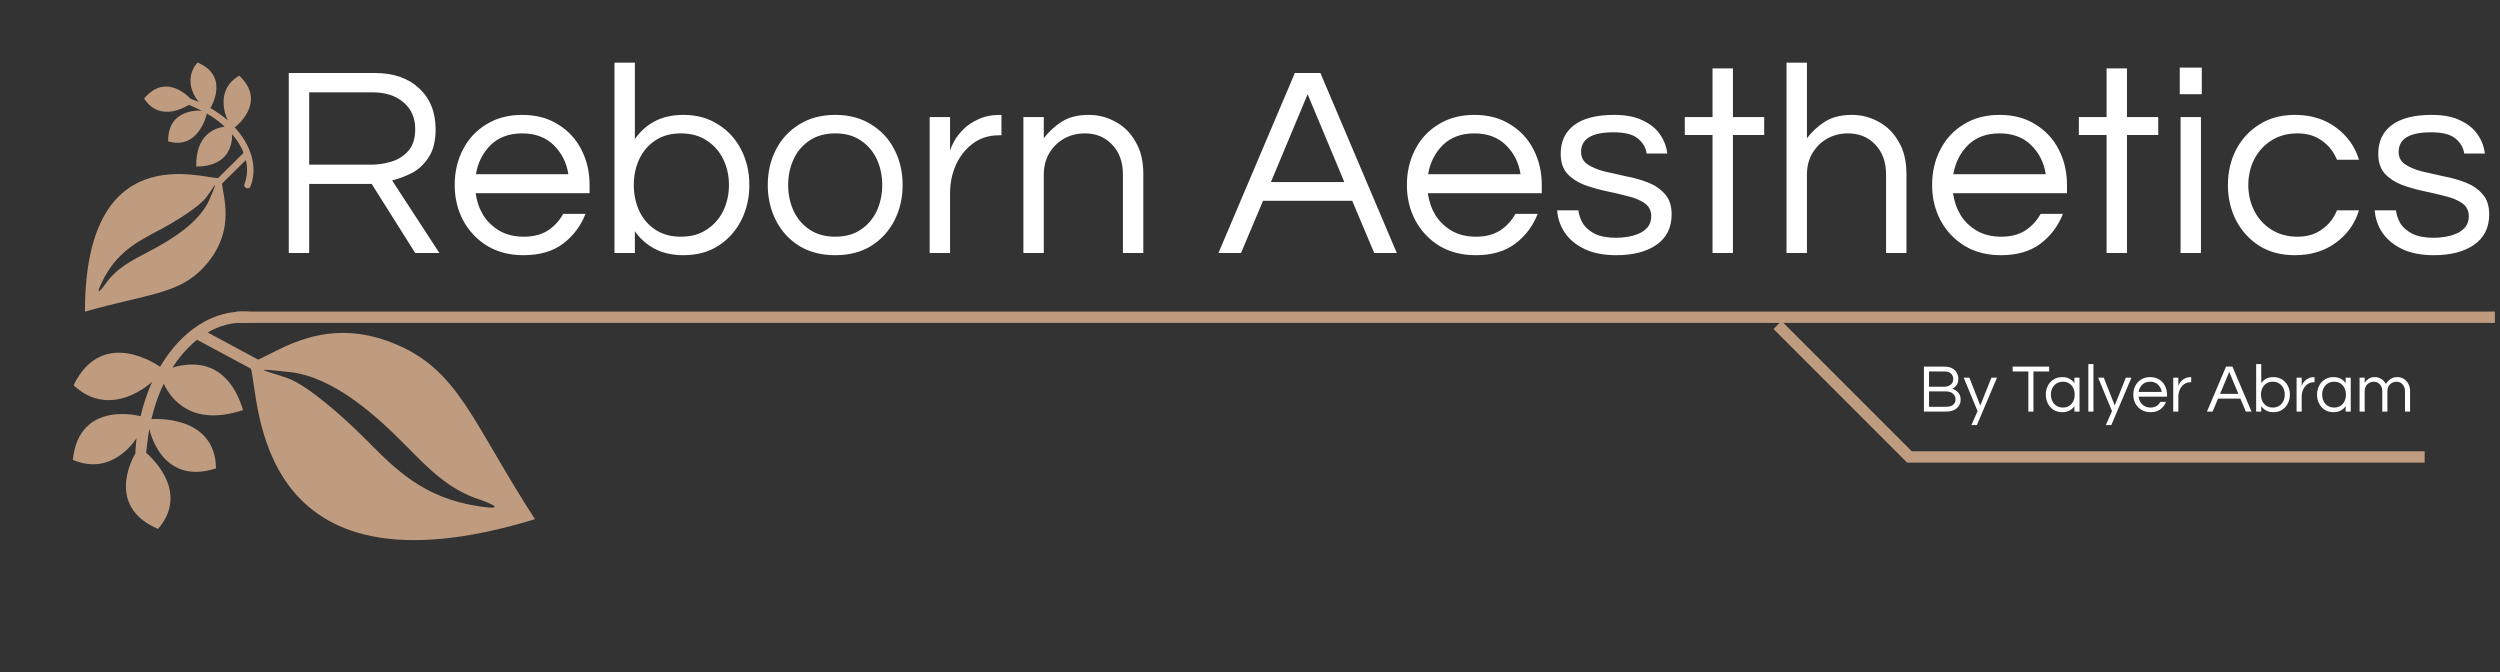 <svg width="662" height="178" viewBox="0 0 662 178" fill="none" xmlns="http://www.w3.org/2000/svg">
<rect x="0" y="0" width="662" height="178" fill="#333333" stroke="none"/>
<path d="M509.458 109V97.084H514.804C515.74 97.084 516.478 97.246 517.018 97.57C517.57 97.894 517.966 98.302 518.206 98.794C518.446 99.274 518.566 99.754 518.566 100.234C518.566 101.002 518.404 101.596 518.08 102.016C517.756 102.424 517.384 102.724 516.964 102.916C517.3 103.024 517.636 103.198 517.972 103.438C518.32 103.666 518.608 103.978 518.836 104.374C519.064 104.77 519.178 105.268 519.178 105.868C519.178 106.756 518.836 107.5 518.152 108.1C517.48 108.7 516.466 109 515.11 109H509.458ZM510.808 102.412H514.804C515.224 102.412 515.614 102.34 515.974 102.196C516.346 102.052 516.646 101.83 516.874 101.53C517.102 101.218 517.216 100.822 517.216 100.342C517.216 100.006 517.138 99.688 516.982 99.388C516.838 99.088 516.598 98.842 516.262 98.65C515.938 98.458 515.5 98.362 514.948 98.362H510.808V102.412ZM510.808 107.722H515.254C516.07 107.722 516.7 107.554 517.144 107.218C517.6 106.87 517.828 106.384 517.828 105.76C517.828 105.196 517.612 104.704 517.18 104.284C516.748 103.852 516.058 103.636 515.11 103.636H510.808V107.722ZM522.024 112.564L523.662 108.874L519.99 100H521.484L524.382 107.38L527.334 100H528.81L523.482 112.564H522.024ZM537.107 109V98.362H532.949V97.084H542.615V98.362H538.457V109H537.107ZM546.085 109.144C545.209 109.144 544.441 108.94 543.781 108.532C543.133 108.112 542.629 107.548 542.269 106.84C541.909 106.132 541.729 105.352 541.729 104.5C541.729 103.636 541.909 102.856 542.269 102.16C542.629 101.452 543.133 100.894 543.781 100.486C544.441 100.066 545.209 99.856 546.085 99.856C546.829 99.856 547.465 100 547.993 100.288C548.533 100.576 548.971 100.966 549.307 101.458V100H550.657V109H549.307V107.56C548.971 108.04 548.533 108.424 547.993 108.712C547.465 109 546.829 109.144 546.085 109.144ZM546.265 107.92C546.937 107.92 547.501 107.764 547.957 107.452C548.425 107.14 548.779 106.726 549.019 106.21C549.259 105.682 549.379 105.112 549.379 104.5C549.379 103.876 549.259 103.306 549.019 102.79C548.779 102.274 548.425 101.86 547.957 101.548C547.501 101.236 546.937 101.08 546.265 101.08C545.605 101.08 545.035 101.236 544.555 101.548C544.075 101.86 543.709 102.274 543.457 102.79C543.205 103.306 543.079 103.876 543.079 104.5C543.079 105.112 543.205 105.682 543.457 106.21C543.709 106.726 544.075 107.14 544.555 107.452C545.035 107.764 545.605 107.92 546.265 107.92ZM552.992 109V96.4H554.342V109H552.992ZM557.62 112.564L559.258 108.874L555.586 100H557.08L559.978 107.38L562.93 100H564.406L559.078 112.564H557.62ZM569.451 109.144C568.539 109.144 567.741 108.94 567.057 108.532C566.373 108.112 565.839 107.548 565.455 106.84C565.083 106.132 564.897 105.352 564.897 104.5C564.897 103.636 565.077 102.856 565.437 102.16C565.797 101.452 566.313 100.894 566.985 100.486C567.657 100.066 568.449 99.856 569.361 99.856C570.285 99.856 571.077 100.066 571.737 100.486C572.409 100.894 572.925 101.452 573.285 102.16C573.645 102.856 573.825 103.636 573.825 104.5V105.04H566.283C566.355 105.568 566.523 106.054 566.787 106.498C567.063 106.93 567.429 107.278 567.885 107.542C568.341 107.794 568.869 107.92 569.469 107.92C570.105 107.92 570.639 107.782 571.071 107.506C571.503 107.218 571.839 106.852 572.079 106.408H573.555C573.243 107.212 572.745 107.872 572.061 108.388C571.389 108.892 570.519 109.144 569.451 109.144ZM566.301 103.78H572.421C572.301 103.012 571.977 102.37 571.449 101.854C570.921 101.338 570.225 101.08 569.361 101.08C568.497 101.08 567.801 101.338 567.273 101.854C566.757 102.37 566.433 103.012 566.301 103.78ZM575.475 109V100H576.825V102.214C576.873 102.058 576.963 101.854 577.095 101.602C577.239 101.338 577.443 101.074 577.707 100.81C577.971 100.546 578.301 100.324 578.697 100.144C579.105 99.952 579.585 99.856 580.137 99.856H580.227V101.206H580.065C579.393 101.206 578.811 101.392 578.319 101.764C577.839 102.124 577.467 102.598 577.203 103.186C576.951 103.762 576.825 104.38 576.825 105.04V109H575.475ZM584.396 109L589.454 97.084H591.146L596.204 109H594.71L593.252 105.544H587.348L585.89 109H584.396ZM587.87 104.302H592.73L590.3 98.488L587.87 104.302ZM602.002 109.144C601.258 109.144 600.616 109 600.076 108.712C599.548 108.424 599.116 108.04 598.78 107.56V109H597.43V96.4H598.78V101.458C599.116 100.966 599.548 100.576 600.076 100.288C600.616 100 601.258 99.856 602.002 99.856C602.878 99.856 603.64 100.066 604.288 100.486C604.948 100.894 605.458 101.452 605.818 102.16C606.178 102.856 606.358 103.636 606.358 104.5C606.358 105.352 606.178 106.132 605.818 106.84C605.458 107.548 604.948 108.112 604.288 108.532C603.64 108.94 602.878 109.144 602.002 109.144ZM601.822 107.92C602.494 107.92 603.064 107.764 603.532 107.452C604.012 107.14 604.378 106.726 604.63 106.21C604.882 105.682 605.008 105.112 605.008 104.5C605.008 103.876 604.882 103.306 604.63 102.79C604.378 102.274 604.012 101.86 603.532 101.548C603.064 101.236 602.494 101.08 601.822 101.08C601.162 101.08 600.598 101.236 600.13 101.548C599.662 101.86 599.308 102.274 599.068 102.79C598.828 103.306 598.708 103.876 598.708 104.5C598.708 105.112 598.828 105.682 599.068 106.21C599.308 106.726 599.662 107.14 600.13 107.452C600.598 107.764 601.162 107.92 601.822 107.92ZM608.135 109V100H609.485V102.214C609.533 102.058 609.623 101.854 609.755 101.602C609.899 101.338 610.103 101.074 610.367 100.81C610.631 100.546 610.961 100.324 611.357 100.144C611.765 99.952 612.245 99.856 612.797 99.856H612.887V101.206H612.725C612.053 101.206 611.471 101.392 610.979 101.764C610.499 102.124 610.127 102.598 609.863 103.186C609.611 103.762 609.485 104.38 609.485 105.04V109H608.135ZM617.909 109.144C617.033 109.144 616.265 108.94 615.605 108.532C614.957 108.112 614.453 107.548 614.093 106.84C613.733 106.132 613.553 105.352 613.553 104.5C613.553 103.636 613.733 102.856 614.093 102.16C614.453 101.452 614.957 100.894 615.605 100.486C616.265 100.066 617.033 99.856 617.909 99.856C618.653 99.856 619.289 100 619.817 100.288C620.357 100.576 620.795 100.966 621.131 101.458V100H622.481V109H621.131V107.56C620.795 108.04 620.357 108.424 619.817 108.712C619.289 109 618.653 109.144 617.909 109.144ZM618.089 107.92C618.761 107.92 619.325 107.764 619.781 107.452C620.249 107.14 620.603 106.726 620.843 106.21C621.083 105.682 621.203 105.112 621.203 104.5C621.203 103.876 621.083 103.306 620.843 102.79C620.603 102.274 620.249 101.86 619.781 101.548C619.325 101.236 618.761 101.08 618.089 101.08C617.429 101.08 616.859 101.236 616.379 101.548C615.899 101.86 615.533 102.274 615.281 102.79C615.029 103.306 614.903 103.876 614.903 104.5C614.903 105.112 615.029 105.682 615.281 106.21C615.533 106.726 615.899 107.14 616.379 107.452C616.859 107.764 617.429 107.92 618.089 107.92ZM624.816 109V100H626.166V101.368C626.37 101.008 626.694 100.666 627.138 100.342C627.582 100.018 628.17 99.856 628.902 99.856C629.502 99.856 630.054 100.018 630.558 100.342C631.074 100.654 631.476 101.098 631.764 101.674C631.884 101.47 632.07 101.224 632.322 100.936C632.586 100.648 632.928 100.396 633.348 100.18C633.768 99.964 634.272 99.856 634.86 99.856C635.436 99.856 635.976 100.006 636.48 100.306C636.984 100.606 637.392 101.038 637.704 101.602C638.028 102.154 638.19 102.808 638.19 103.564V109H636.84V103.6C636.84 102.844 636.624 102.238 636.192 101.782C635.772 101.314 635.244 101.08 634.608 101.08C633.948 101.08 633.378 101.302 632.898 101.746C632.418 102.19 632.178 102.814 632.178 103.618V109H630.828V103.6C630.828 102.844 630.612 102.238 630.18 101.782C629.76 101.314 629.232 101.08 628.596 101.08C627.936 101.08 627.366 101.302 626.886 101.746C626.406 102.19 626.166 102.814 626.166 103.618V109H624.816Z" fill="white"/>
<line x1="470.686" y1="86.065" x2="506.041" y2="121.42" stroke="#BF9C80" stroke-width="3"/>
<line x1="505.044" y1="121" x2="642.044" y2="121" stroke="#BF9C80" stroke-width="3"/>
<g clip-path="url(#clip0)">
<path d="M19.475 102.017C27.253 86.081 42.391 97.132 42.391 97.132C47.949 87.66 56.427 81.917 65.695 82.54C67.627 82.677 67.479 85.61 65.487 85.468C57.755 84.955 50.66 89.565 45.681 97.341C50.749 95.784 60.153 95.004 64.375 108.585C50.91 113.044 45.375 105.884 43.364 101.604C41.967 104.448 40.889 107.568 40.091 110.985C40.091 110.985 57.045 109.548 57.197 124.034C42.495 128.767 39.537 113.527 39.537 113.527C39.202 115.518 38.692 119.812 38.685 119.908C38.685 119.908 50.815 129.66 41.849 140.06C27.262 133.836 35.865 120.045 35.865 120.045C35.819 119.849 36.008 117.184 36.15 116.036C36.15 116.036 29.966 126.333 19.289 121.774C20.936 105.728 37.227 110.214 37.227 110.214C37.989 106.963 39.027 103.901 40.288 101.084C40.288 101.084 29.544 111.393 19.475 102.017Z" fill="#BF9C80"/>
</g>
<g clip-path="url(#clip1)">
<path d="M141.658 137.479C66.64 160.414 68.851 105.287 66.422 97.621L49.794 88.684L53.878 87.436L68.353 95.229C74.277 92.697 86.237 83.841 103.804 90.74C121.403 97.629 124.725 111.303 141.658 137.479ZM126.933 134.087C135.867 135.388 127.308 132.393 127.308 132.393C118.711 129.667 113.405 123.996 107.387 117.908C99.551 109.973 88.275 99.778 76.691 98.514C65.138 97.242 70.719 98.195 76.156 100.137C81.603 102.109 91.043 110.515 96.697 116.2C104.555 124.094 111.969 131.883 126.933 134.087Z" fill="#BF9C80"/>
</g>
<g clip-path="url(#clip2)">
<path d="M63.356 20.042C70.963 27.14 62.166 33.738 62.166 33.738C66.527 38.481 68.295 44.223 66.356 49.316C65.947 50.377 64.327 49.791 64.748 48.697C66.363 44.447 64.993 39.676 61.484 35.548C61.489 38.659 60.313 44.069 51.968 44.108C51.776 35.788 56.743 33.911 59.49 33.516C58.134 32.245 56.568 31.105 54.788 30.071C54.788 30.071 52.686 39.83 44.532 37.431C44.398 28.369 53.456 29.324 53.456 29.324C52.397 28.795 50.075 27.772 50.022 27.752C50.022 27.752 42.47 32.884 38.173 26.07C44.167 18.953 50.429 26.145 50.429 26.145C50.547 26.153 52.01 26.716 52.629 26.993C52.629 26.993 47.913 21.757 52.302 16.548C61.023 20.225 55.711 28.596 55.711 28.596C57.405 29.581 58.945 30.689 60.309 31.88C60.309 31.88 56.368 24.083 63.356 20.042Z" fill="#BF9C80"/>
</g>
<g clip-path="url(#clip3)">
<path d="M22.499 82.514C22.499 36.488 53.051 47.185 57.769 47.137L65.636 39.341V41.846L58.78 48.631C59.184 52.389 62.102 60.619 55.217 69.293C48.333 77.985 40.091 77.503 22.499 82.514ZM26.929 74.834C24.666 79.623 27.814 75.335 27.814 75.335C30.819 70.979 34.911 68.975 39.359 66.642C45.156 63.607 52.81 59.029 55.506 52.746C58.202 46.482 56.71 49.45 54.688 52.168C52.647 54.885 46.311 58.74 42.151 60.937C36.374 63.992 30.732 66.816 26.929 74.834Z" fill="#BF9C80"/>
</g>
<path d="M62.635 84.001H660.639" stroke="#BF9C80" stroke-width="3"/>
<path d="M76.469 67V19.336H99.293C104.189 19.336 108.077 20.68 110.957 23.368C113.885 26.056 115.349 29.68 115.349 34.24C115.349 37.312 114.749 39.76 113.549 41.584C112.397 43.408 110.933 44.8 109.157 45.76C107.381 46.672 105.605 47.344 103.829 47.776L116.357 67H109.949L98.429 48.712H81.869V67H76.469ZM81.869 43.6H98.357C100.085 43.6 101.837 43.336 103.613 42.808C105.389 42.28 106.877 41.344 108.077 40C109.325 38.608 109.949 36.688 109.949 34.24C109.949 31.216 108.917 28.84 106.853 27.112C104.789 25.336 102.053 24.448 98.645 24.448H81.869V43.6ZM138.621 67.576C134.973 67.576 131.781 66.76 129.045 65.128C126.309 63.448 124.173 61.192 122.637 58.36C121.149 55.528 120.405 52.408 120.405 49C120.405 45.544 121.125 42.424 122.565 39.64C124.005 36.808 126.069 34.576 128.757 32.944C131.445 31.264 134.613 30.424 138.261 30.424C141.957 30.424 145.125 31.264 147.765 32.944C150.453 34.576 152.517 36.808 153.957 39.64C155.397 42.424 156.117 45.544 156.117 49V51.16H125.949C126.237 53.272 126.909 55.216 127.965 56.992C129.069 58.72 130.533 60.112 132.357 61.168C134.181 62.176 136.293 62.68 138.693 62.68C141.237 62.68 143.373 62.128 145.101 61.024C146.829 59.872 148.173 58.408 149.133 56.632H155.037C153.789 59.848 151.797 62.488 149.061 64.552C146.373 66.568 142.893 67.576 138.621 67.576ZM126.021 46.12H150.501C150.021 43.048 148.725 40.48 146.613 38.416C144.501 36.352 141.717 35.32 138.261 35.32C134.805 35.32 132.021 36.352 129.909 38.416C127.845 40.48 126.549 43.048 126.021 46.12ZM181.003 67.576C178.027 67.576 175.459 67 173.299 65.848C171.187 64.696 169.459 63.16 168.115 61.24V67H162.715V16.6H168.115V36.832C169.459 34.864 171.187 33.304 173.299 32.152C175.459 31 178.027 30.424 181.003 30.424C184.507 30.424 187.555 31.264 190.147 32.944C192.787 34.576 194.827 36.808 196.267 39.64C197.707 42.424 198.427 45.544 198.427 49C198.427 52.408 197.707 55.528 196.267 58.36C194.827 61.192 192.787 63.448 190.147 65.128C187.555 66.76 184.507 67.576 181.003 67.576ZM180.283 62.68C182.971 62.68 185.251 62.056 187.123 60.808C189.043 59.56 190.507 57.904 191.515 55.84C192.523 53.728 193.027 51.448 193.027 49C193.027 46.504 192.523 44.224 191.515 42.16C190.507 40.096 189.043 38.44 187.123 37.192C185.251 35.944 182.971 35.32 180.283 35.32C177.643 35.32 175.387 35.944 173.515 37.192C171.643 38.44 170.227 40.096 169.267 42.16C168.307 44.224 167.827 46.504 167.827 49C167.827 51.448 168.307 53.728 169.267 55.84C170.227 57.904 171.643 59.56 173.515 60.808C175.387 62.056 177.643 62.68 180.283 62.68ZM221.16 67.576C217.512 67.576 214.344 66.76 211.656 65.128C208.968 63.448 206.904 61.192 205.464 58.36C204.024 55.528 203.304 52.408 203.304 49C203.304 45.544 204.024 42.424 205.464 39.64C206.904 36.808 208.968 34.576 211.656 32.944C214.344 31.264 217.512 30.424 221.16 30.424C224.856 30.424 228.024 31.264 230.664 32.944C233.352 34.576 235.416 36.808 236.856 39.64C238.296 42.424 239.016 45.544 239.016 49C239.016 52.408 238.296 55.528 236.856 58.36C235.416 61.192 233.352 63.448 230.664 65.128C228.024 66.76 224.856 67.576 221.16 67.576ZM221.16 62.68C223.848 62.68 226.104 62.056 227.928 60.808C229.8 59.56 231.216 57.904 232.176 55.84C233.136 53.728 233.616 51.448 233.616 49C233.616 46.504 233.136 44.224 232.176 42.16C231.216 40.096 229.8 38.44 227.928 37.192C226.104 35.944 223.848 35.32 221.16 35.32C218.52 35.32 216.264 35.944 214.392 37.192C212.52 38.44 211.104 40.096 210.144 42.16C209.184 44.224 208.704 46.504 208.704 49C208.704 51.448 209.184 53.728 210.144 55.84C211.104 57.904 212.52 59.56 214.392 60.808C216.264 62.056 218.52 62.68 221.16 62.68ZM246.176 67V31H251.576V39.856C251.768 39.232 252.128 38.416 252.656 37.408C253.232 36.352 254.048 35.296 255.104 34.24C256.16 33.184 257.48 32.296 259.064 31.576C260.696 30.808 262.616 30.424 264.824 30.424H265.184V35.824H264.536C261.848 35.824 259.52 36.568 257.552 38.056C255.632 39.496 254.144 41.392 253.088 43.744C252.08 46.048 251.576 48.52 251.576 51.16V67H246.176ZM270.997 67V31H276.397V36.616C277.693 34.888 279.277 33.424 281.149 32.224C283.021 31.024 285.421 30.424 288.349 30.424C290.845 30.424 293.173 31.024 295.333 32.224C297.541 33.376 299.317 35.128 300.661 37.48C302.053 39.784 302.749 42.64 302.749 46.048V67H297.349V46.192C297.349 42.928 296.413 40.312 294.541 38.344C292.669 36.328 290.245 35.32 287.269 35.32C285.253 35.32 283.429 35.776 281.797 36.688C280.165 37.6 278.845 38.896 277.837 40.576C276.877 42.208 276.397 44.104 276.397 46.264V67H270.997ZM322.642 67L342.874 19.336H349.642L369.874 67H363.898L358.066 53.176H334.45L328.618 67H322.642ZM336.538 48.208H355.978L346.258 24.952L336.538 48.208ZM390.762 67.576C387.114 67.576 383.922 66.76 381.186 65.128C378.45 63.448 376.314 61.192 374.778 58.36C373.29 55.528 372.546 52.408 372.546 49C372.546 45.544 373.266 42.424 374.706 39.64C376.146 36.808 378.21 34.576 380.898 32.944C383.586 31.264 386.754 30.424 390.402 30.424C394.098 30.424 397.266 31.264 399.906 32.944C402.594 34.576 404.658 36.808 406.098 39.64C407.538 42.424 408.258 45.544 408.258 49V51.16H378.09C378.378 53.272 379.05 55.216 380.106 56.992C381.21 58.72 382.674 60.112 384.498 61.168C386.322 62.176 388.434 62.68 390.834 62.68C393.378 62.68 395.514 62.128 397.242 61.024C398.97 59.872 400.314 58.408 401.274 56.632H407.178C405.93 59.848 403.938 62.488 401.202 64.552C398.514 66.568 395.034 67.576 390.762 67.576ZM378.162 46.12H402.642C402.162 43.048 400.866 40.48 398.754 38.416C396.642 36.352 393.858 35.32 390.402 35.32C386.946 35.32 384.162 36.352 382.05 38.416C379.986 40.48 378.69 43.048 378.162 46.12ZM427.96 67.576C424.648 67.576 421.84 67.024 419.536 65.92C417.28 64.816 415.552 63.376 414.352 61.6C413.152 59.776 412.48 57.808 412.336 55.696H417.952C418.096 56.896 418.504 58.072 419.176 59.224C419.896 60.328 420.976 61.24 422.416 61.96C423.856 62.632 425.728 62.968 428.032 62.968C428.752 62.968 429.64 62.896 430.696 62.752C431.752 62.608 432.76 62.344 433.72 61.96C434.728 61.576 435.568 61 436.24 60.232C436.912 59.464 437.248 58.48 437.248 57.28C437.248 55.792 436.672 54.64 435.52 53.824C434.368 53.008 432.88 52.384 431.056 51.952C429.232 51.472 427.288 51.016 425.224 50.584C423.208 50.152 421.288 49.6 419.464 48.928C417.64 48.208 416.152 47.224 415 45.976C413.848 44.68 413.272 42.928 413.272 40.72C413.272 37.456 414.448 34.936 416.8 33.16C419.2 31.336 422.728 30.424 427.384 30.424C430.552 30.424 433.12 30.928 435.088 31.936C437.104 32.896 438.616 34.144 439.624 35.68C440.68 37.216 441.304 38.872 441.496 40.648H436.024C435.832 39.112 435.064 37.792 433.72 36.688C432.424 35.584 430.264 35.032 427.24 35.032C421.528 35.032 418.672 36.76 418.672 40.216C418.672 41.656 419.248 42.76 420.4 43.528C421.552 44.296 423.04 44.92 424.864 45.4C426.688 45.832 428.608 46.264 430.624 46.696C432.688 47.08 434.632 47.632 436.456 48.352C438.28 49.072 439.768 50.104 440.92 51.448C442.072 52.744 442.648 54.52 442.648 56.776C442.648 60.28 441.304 62.968 438.616 64.84C435.976 66.664 432.424 67.576 427.96 67.576ZM453.478 67V35.752H446.134V31H453.478V18.112H458.878V31H467.158V35.752H458.878V67H453.478ZM473.075 67V16.6H478.475V36.616C479.771 34.888 481.355 33.424 483.227 32.224C485.099 31.024 487.499 30.424 490.427 30.424C492.923 30.424 495.251 31.024 497.411 32.224C499.619 33.376 501.395 35.128 502.739 37.48C504.131 39.784 504.827 42.64 504.827 46.048V67H499.427V46.192C499.427 42.928 498.491 40.312 496.619 38.344C494.747 36.328 492.323 35.32 489.347 35.32C487.331 35.32 485.507 35.776 483.875 36.688C482.243 37.6 480.923 38.896 479.915 40.576C478.955 42.208 478.475 44.104 478.475 46.264V67H473.075ZM529.84 67.576C526.192 67.576 523 66.76 520.264 65.128C517.528 63.448 515.392 61.192 513.856 58.36C512.368 55.528 511.624 52.408 511.624 49C511.624 45.544 512.344 42.424 513.784 39.64C515.224 36.808 517.288 34.576 519.976 32.944C522.664 31.264 525.832 30.424 529.48 30.424C533.176 30.424 536.344 31.264 538.984 32.944C541.672 34.576 543.736 36.808 545.176 39.64C546.616 42.424 547.336 45.544 547.336 49V51.16H517.168C517.456 53.272 518.128 55.216 519.184 56.992C520.288 58.72 521.752 60.112 523.576 61.168C525.4 62.176 527.512 62.68 529.912 62.68C532.456 62.68 534.592 62.128 536.32 61.024C538.048 59.872 539.392 58.408 540.352 56.632H546.256C545.008 59.848 543.016 62.488 540.28 64.552C537.592 66.568 534.112 67.576 529.84 67.576ZM517.24 46.12H541.72C541.24 43.048 539.944 40.48 537.832 38.416C535.72 36.352 532.936 35.32 529.48 35.32C526.024 35.32 523.24 36.352 521.128 38.416C519.064 40.48 517.768 43.048 517.24 46.12ZM557.822 67V35.752H550.478V31H557.822V18.112H563.222V31H571.502V35.752H563.222V67H557.822ZM577.202 24.952V17.896H583.034V24.952H577.202ZM577.418 67V31H582.818V67H577.418ZM607.664 67.576C604.064 67.576 600.944 66.76 598.304 65.128C595.664 63.448 593.6 61.192 592.112 58.36C590.672 55.528 589.952 52.408 589.952 49C589.952 45.544 590.672 42.424 592.112 39.64C593.6 36.808 595.664 34.576 598.304 32.944C600.944 31.264 604.064 30.424 607.664 30.424C611.936 30.424 615.56 31.528 618.536 33.736C621.56 35.944 623.6 38.8 624.656 42.304H618.824C618.008 40.24 616.688 38.56 614.864 37.264C613.088 35.968 610.928 35.32 608.384 35.32C605.744 35.32 603.44 35.944 601.472 37.192C599.504 38.44 597.992 40.096 596.936 42.16C595.88 44.224 595.352 46.504 595.352 49C595.352 51.448 595.88 53.728 596.936 55.84C597.992 57.904 599.504 59.56 601.472 60.808C603.44 62.056 605.744 62.68 608.384 62.68C610.928 62.68 613.088 62.032 614.864 60.736C616.688 59.44 618.008 57.76 618.824 55.696H624.656C623.6 59.2 621.56 62.056 618.536 64.264C615.56 66.472 611.936 67.576 607.664 67.576ZM644.452 67.576C641.14 67.576 638.332 67.024 636.028 65.92C633.772 64.816 632.044 63.376 630.844 61.6C629.644 59.776 628.972 57.808 628.828 55.696H634.444C634.588 56.896 634.996 58.072 635.668 59.224C636.388 60.328 637.468 61.24 638.908 61.96C640.348 62.632 642.22 62.968 644.524 62.968C645.244 62.968 646.132 62.896 647.188 62.752C648.244 62.608 649.252 62.344 650.212 61.96C651.22 61.576 652.06 61 652.732 60.232C653.404 59.464 653.74 58.48 653.74 57.28C653.74 55.792 653.164 54.64 652.012 53.824C650.86 53.008 649.372 52.384 647.548 51.952C645.724 51.472 643.78 51.016 641.716 50.584C639.7 50.152 637.78 49.6 635.956 48.928C634.132 48.208 632.644 47.224 631.492 45.976C630.34 44.68 629.764 42.928 629.764 40.72C629.764 37.456 630.94 34.936 633.292 33.16C635.692 31.336 639.22 30.424 643.876 30.424C647.044 30.424 649.612 30.928 651.58 31.936C653.596 32.896 655.108 34.144 656.116 35.68C657.172 37.216 657.796 38.872 657.988 40.648H652.516C652.324 39.112 651.556 37.792 650.212 36.688C648.916 35.584 646.756 35.032 643.732 35.032C638.02 35.032 635.164 36.76 635.164 40.216C635.164 41.656 635.74 42.76 636.892 43.528C638.044 44.296 639.532 44.92 641.356 45.4C643.18 45.832 645.1 46.264 647.116 46.696C649.18 47.08 651.124 47.632 652.948 48.352C654.772 49.072 656.26 50.104 657.412 51.448C658.564 52.744 659.14 54.52 659.14 56.776C659.14 60.28 657.796 62.968 655.108 64.84C652.468 66.664 648.916 67.576 644.452 67.576Z" fill="white"/>
<defs>
<clipPath id="clip0">
<rect width="46.203" height="61.604" fill="white" transform="translate(62.895 142.822) rotate(-175.935)"/>
</clipPath>
<clipPath id="clip1">
<rect width="73.584" height="84.023" fill="white" transform="translate(143.194 142.501) rotate(163)"/>
</clipPath>
<clipPath id="clip2">
<rect width="27.108" height="36.145" fill="white" transform="translate(33.013 37.404) rotate(-68.935)"/>
</clipPath>
<clipPath id="clip3">
<rect width="43.174" height="49.298" fill="white" transform="translate(19.418 82.514) rotate(-90)"/>
</clipPath>
</defs>
</svg>
